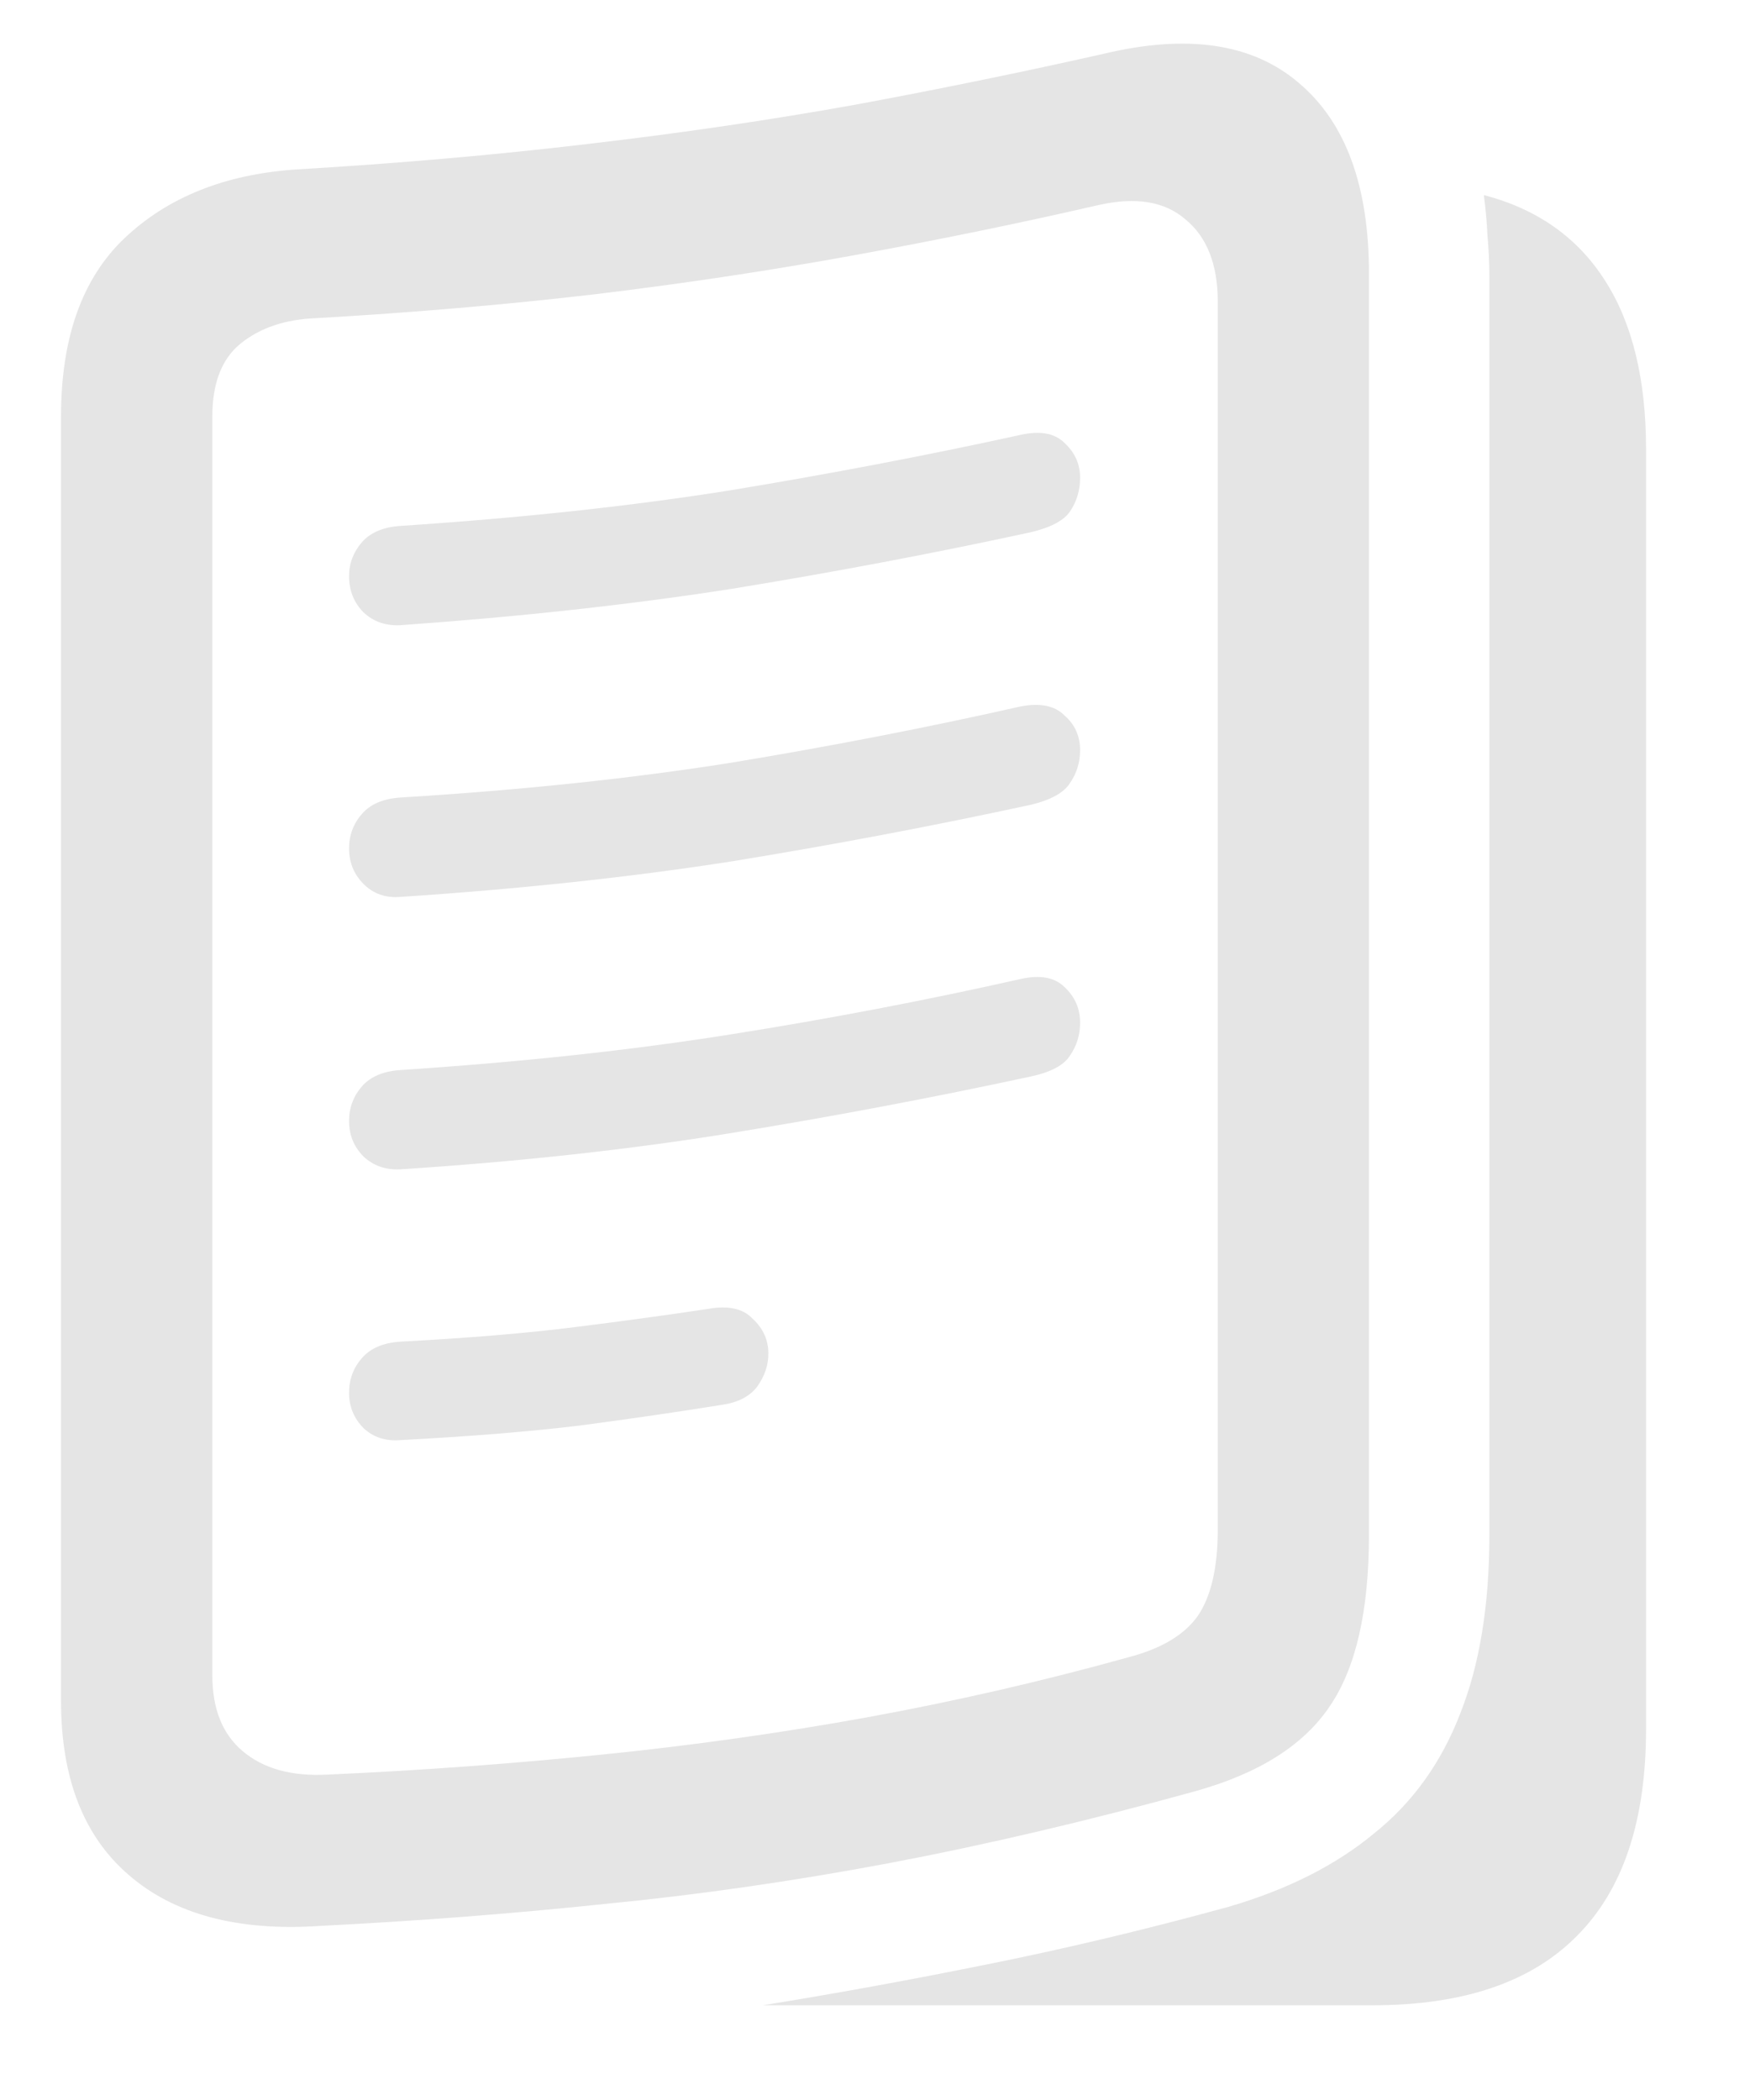 <svg width="15" height="18" viewBox="0 0 15 18" fill="none" xmlns="http://www.w3.org/2000/svg">
<path d="M0.523 14.578V3.57C0.523 2.893 0.706 2.383 1.07 2.039C1.44 1.69 1.927 1.495 2.531 1.453C3.411 1.401 4.247 1.328 5.039 1.234C5.836 1.141 6.599 1.029 7.328 0.898C8.057 0.763 8.768 0.617 9.461 0.461C10.18 0.289 10.737 0.372 11.133 0.711C11.534 1.049 11.734 1.594 11.734 2.344V13.156C11.734 13.807 11.622 14.297 11.398 14.625C11.175 14.958 10.792 15.2 10.25 15.352C9.328 15.607 8.453 15.812 7.625 15.969C6.797 16.125 5.982 16.242 5.18 16.32C4.383 16.404 3.57 16.466 2.742 16.508C2.039 16.555 1.492 16.409 1.102 16.07C0.716 15.737 0.523 15.24 0.523 14.578ZM1.82 14.359C1.82 14.646 1.906 14.862 2.078 15.008C2.255 15.159 2.497 15.227 2.805 15.211C3.612 15.175 4.398 15.117 5.164 15.039C5.935 14.961 6.693 14.854 7.438 14.719C8.182 14.583 8.93 14.412 9.68 14.203C9.956 14.13 10.151 14.013 10.266 13.852C10.38 13.685 10.438 13.438 10.438 13.109V2.586C10.438 2.268 10.346 2.034 10.164 1.883C9.987 1.727 9.737 1.685 9.414 1.758C8.737 1.914 8.039 2.057 7.32 2.188C6.607 2.318 5.865 2.43 5.094 2.523C4.328 2.612 3.534 2.68 2.711 2.727C2.445 2.737 2.229 2.81 2.062 2.945C1.901 3.076 1.82 3.284 1.82 3.57V14.359ZM3.43 5.359C3.305 5.365 3.201 5.328 3.117 5.25C3.034 5.167 2.992 5.062 2.992 4.938C2.992 4.828 3.029 4.732 3.102 4.648C3.174 4.565 3.284 4.518 3.43 4.508C4.461 4.44 5.404 4.339 6.258 4.203C7.112 4.062 7.943 3.904 8.75 3.727C8.917 3.69 9.042 3.714 9.125 3.797C9.214 3.88 9.258 3.979 9.258 4.094C9.258 4.203 9.229 4.299 9.172 4.383C9.12 4.461 9.008 4.521 8.836 4.562C7.992 4.745 7.138 4.906 6.273 5.047C5.409 5.182 4.461 5.286 3.43 5.359ZM3.43 7.688C3.305 7.698 3.201 7.661 3.117 7.578C3.034 7.495 2.992 7.393 2.992 7.273C2.992 7.159 3.029 7.06 3.102 6.977C3.174 6.893 3.284 6.846 3.43 6.836C4.461 6.773 5.404 6.674 6.258 6.539C7.112 6.398 7.943 6.237 8.75 6.055C8.917 6.023 9.042 6.049 9.125 6.133C9.214 6.211 9.258 6.31 9.258 6.43C9.258 6.534 9.229 6.628 9.172 6.711C9.12 6.794 9.008 6.857 8.836 6.898C7.992 7.081 7.138 7.242 6.273 7.383C5.409 7.518 4.461 7.62 3.43 7.688ZM3.43 10.023C3.305 10.029 3.201 9.992 3.117 9.914C3.034 9.831 2.992 9.729 2.992 9.609C2.992 9.495 3.029 9.396 3.102 9.312C3.174 9.229 3.284 9.182 3.43 9.172C4.461 9.104 5.404 9.003 6.258 8.867C7.112 8.732 7.943 8.573 8.75 8.391C8.917 8.354 9.042 8.378 9.125 8.461C9.214 8.544 9.258 8.646 9.258 8.766C9.258 8.87 9.229 8.964 9.172 9.047C9.12 9.13 9.008 9.19 8.836 9.227C7.992 9.409 7.138 9.57 6.273 9.711C5.409 9.852 4.461 9.956 3.43 10.023ZM3.43 12.344C3.305 12.354 3.201 12.32 3.117 12.242C3.034 12.159 2.992 12.057 2.992 11.938C2.992 11.823 3.029 11.724 3.102 11.641C3.174 11.557 3.284 11.51 3.43 11.5C4.018 11.469 4.518 11.427 4.93 11.375C5.346 11.323 5.727 11.271 6.07 11.219C6.242 11.188 6.37 11.216 6.453 11.305C6.542 11.388 6.586 11.487 6.586 11.602C6.586 11.7 6.555 11.794 6.492 11.883C6.43 11.966 6.333 12.018 6.203 12.039C5.812 12.102 5.401 12.162 4.969 12.219C4.542 12.271 4.029 12.312 3.43 12.344ZM6.539 17.188C7.159 17.088 7.802 16.971 8.469 16.836C9.141 16.701 9.828 16.537 10.531 16.344C11.031 16.198 11.445 15.99 11.773 15.719C12.107 15.453 12.354 15.109 12.516 14.688C12.682 14.271 12.766 13.76 12.766 13.156V2.367C12.766 2.253 12.76 2.138 12.75 2.023C12.745 1.909 12.734 1.792 12.719 1.672C13.177 1.792 13.523 2.036 13.758 2.406C13.992 2.771 14.109 3.253 14.109 3.852V14.82C14.109 15.607 13.912 16.198 13.516 16.594C13.125 16.99 12.542 17.188 11.766 17.188H6.539Z" fill="#E5E5E5"/>
</svg>
